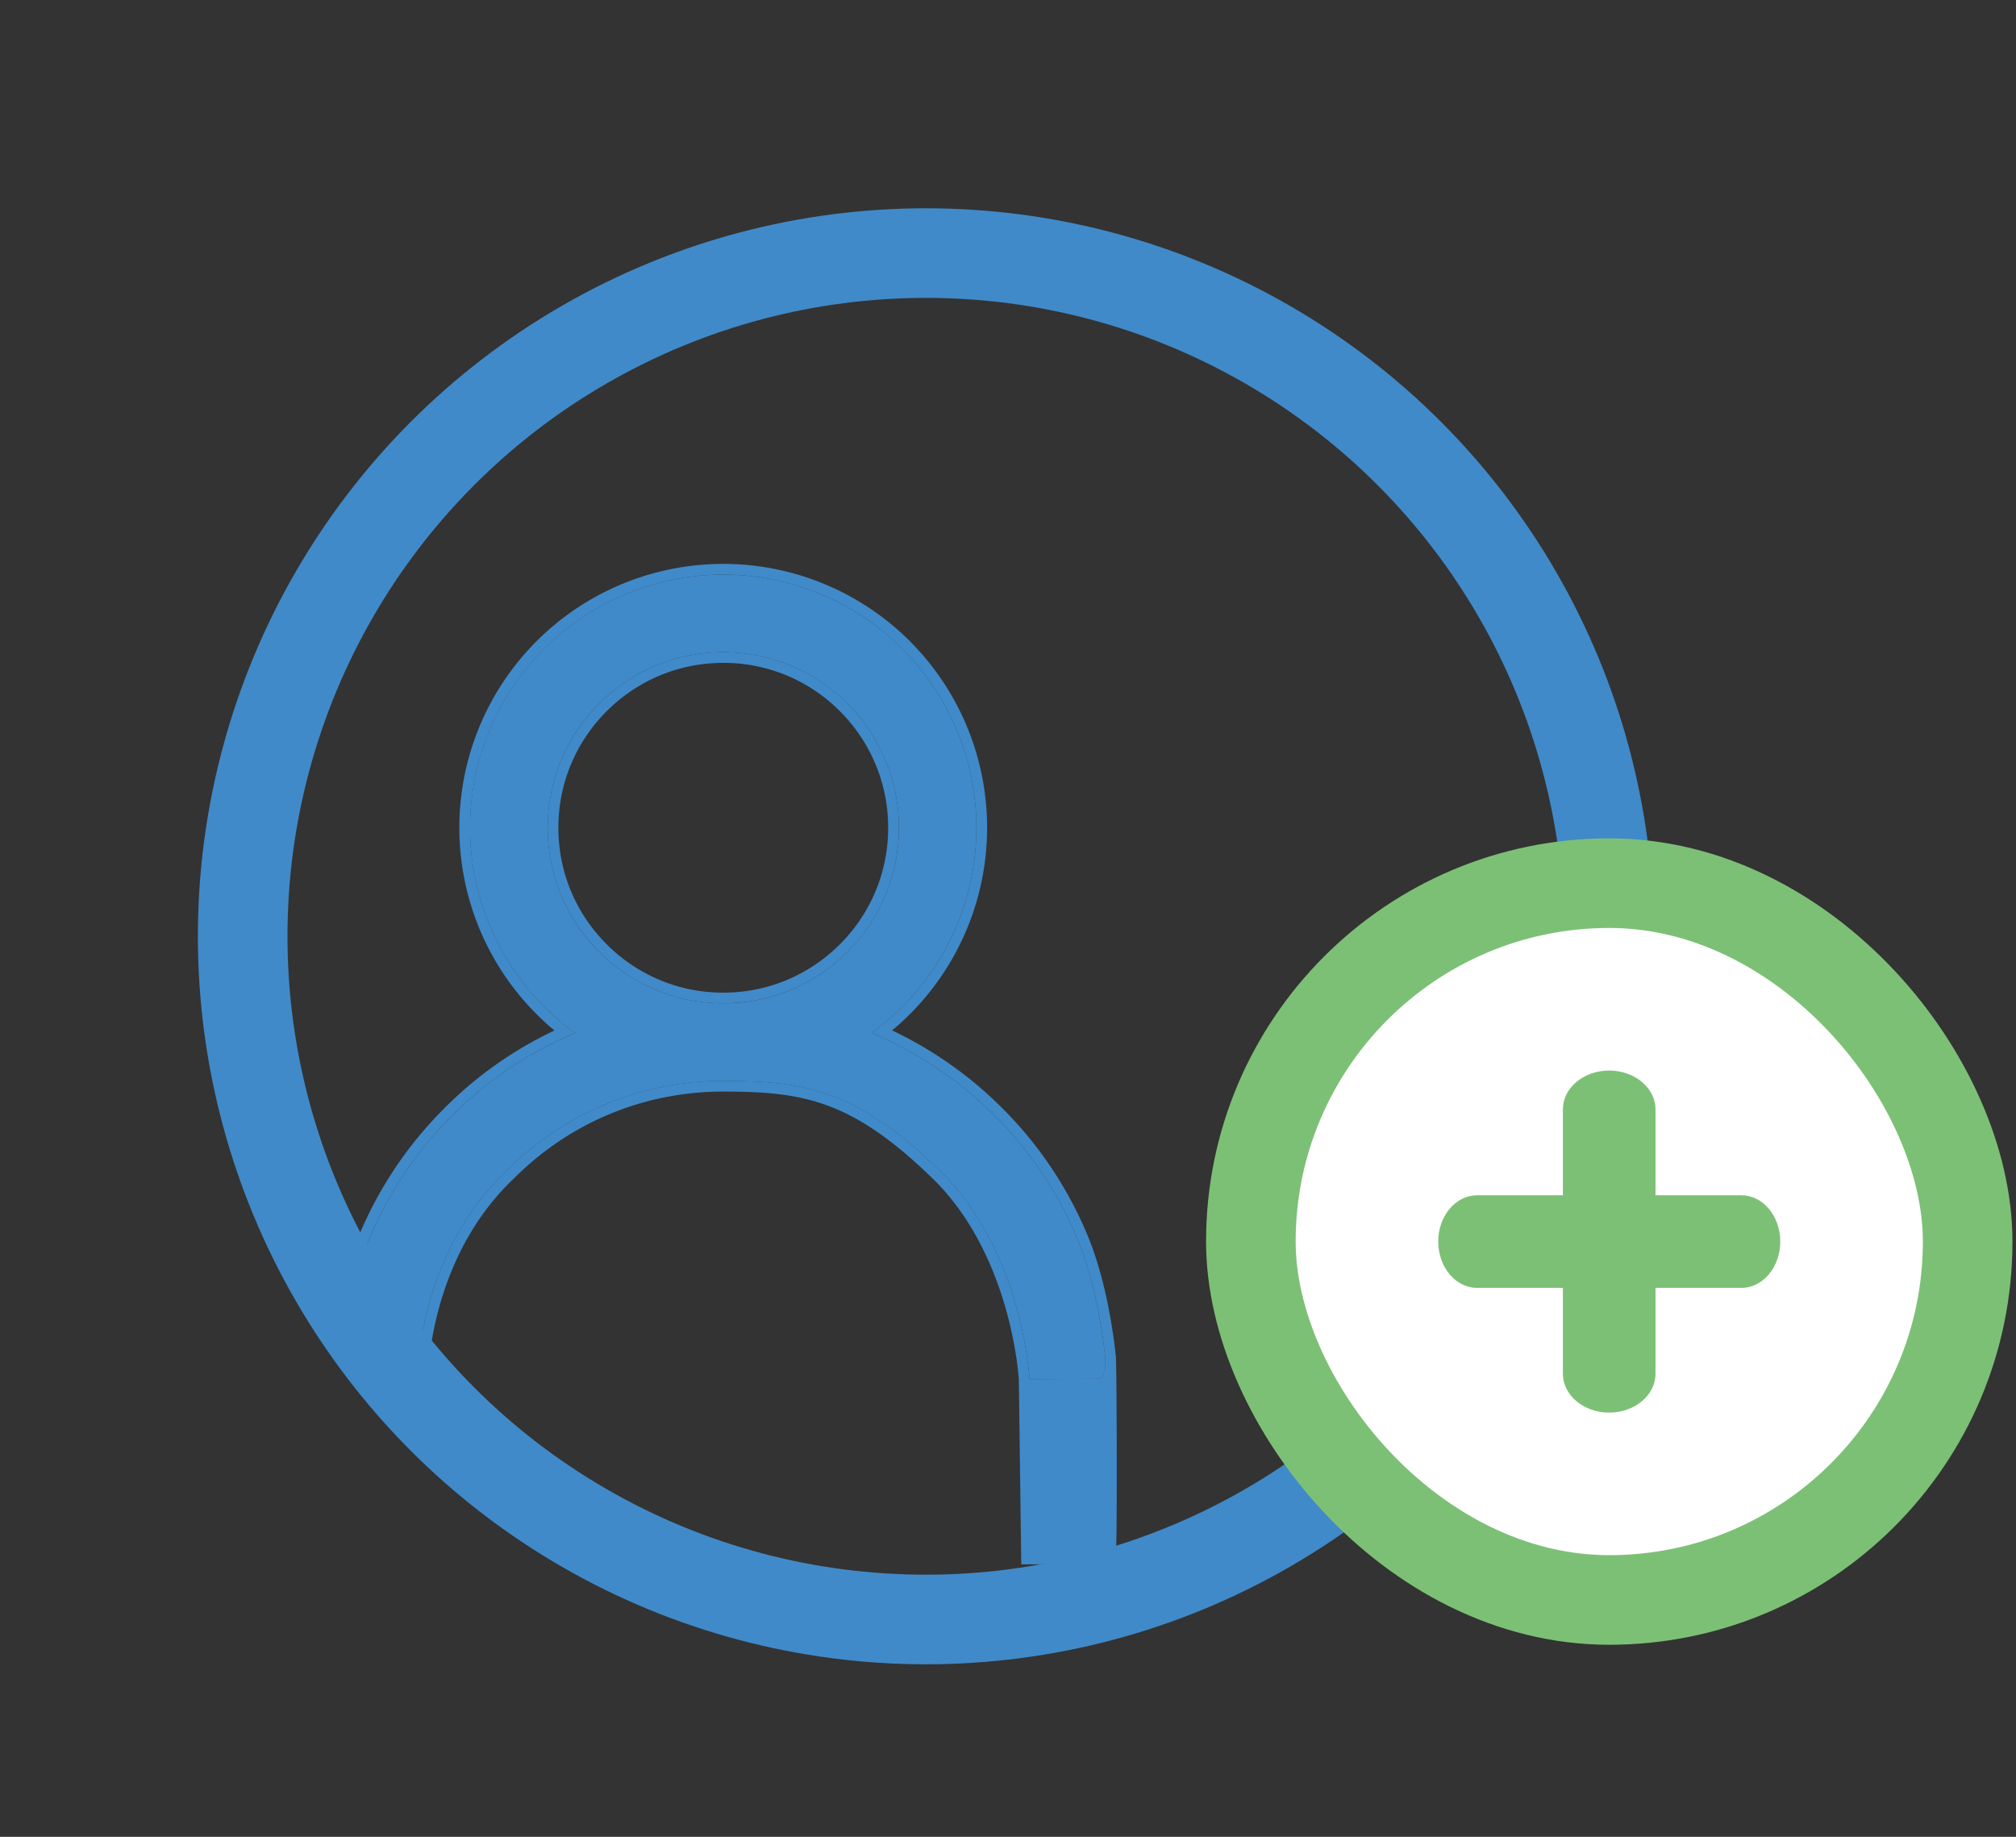 <svg width="45" height="41" fill="none" xmlns="http://www.w3.org/2000/svg"><rect width="100%" height="100%" fill="#333333" stroke="none"/><path d="M24.04 27.627a8.523 8.523 0 00-1.837-2.723 8.559 8.559 0 00-2.723-1.837c-.009-.004-.018-.006-.027-.011a5.65 5.65 0 00-3.308-10.23 5.65 5.65 0 00-3.309 10.232l-.027.012a8.485 8.485 0 00-2.723 1.836A8.558 8.558 0 008.25 27.63c-.417.984-.54 1.584-.6 2.19-.03.304.158.678.158.678l.442.288h1.06s0-2.768 2-4.655a6.79 6.79 0 014.835-2.003c1.827 0 2.98.201 4.835 2.003 1.853 1.8 2 4.655 2 4.655l1.442-.008.16-.002s.12-.184.088-.48c-.067-.62-.235-1.731-.63-2.668zm-7.895-5.232a3.894 3.894 0 01-2.771-1.148 3.894 3.894 0 01-1.148-2.77 3.89 3.89 0 011.148-2.771 3.894 3.894 0 012.77-1.149c1.046 0 2.03.408 2.771 1.149a3.894 3.894 0 011.149 2.77 3.89 3.89 0 01-1.149 2.77 3.894 3.894 0 01-2.77 1.15z" fill="#408AC9"/><path fill-rule="evenodd" clip-rule="evenodd" d="M7.9 30.331s-.073-.186-.043-.49c.06-.607-.024-1.228.393-2.212a8.557 8.557 0 011.836-2.723 8.483 8.483 0 012.75-1.848 5.565 5.565 0 01-.046-.034l-.006-.004a5.643 5.643 0 01-2.29-4.544 5.65 5.65 0 015.65-5.65 5.65 5.65 0 013.361 10.192l-.005.004-.047.034.014.006.013.005a8.56 8.56 0 012.723 1.836 8.522 8.522 0 011.837 2.724c.395.937.563 2.047.63 2.667.032.297-.092.483-.092.483h-.156l-1.442.008s-.147-2.854-2-4.655c-1.854-1.802-3.008-2.003-4.835-2.003a6.79 6.79 0 00-4.835 2.003c-2 1.887-2 4.655-2 4.655L7.9 30.33zm1.648.454v.238l-1.811-.453-.06-.152.223-.087-.223.087v-.003l-.002-.004-.004-.012a1.152 1.152 0 01-.039-.16 1.588 1.588 0 01-.012-.422c.061-.616-.02-1.265.41-2.281a8.796 8.796 0 011.888-2.798 8.723 8.723 0 012.458-1.736 5.888 5.888 0 013.769-10.415A5.888 5.888 0 0119.913 23a8.798 8.798 0 012.459 1.735 8.758 8.758 0 011.887 2.799c.41.97.58 2.108.648 2.735.02.186.035 4.235 0 4.344a.92.92 0 01-.072.169l-.008.012-.002.005-.001.001-.001.002-.245-4.025.245 4.024-.07.107-.287.003-1.67.008-.054-4.122v-.006l-.002-.022a6.849 6.849 0 00-.048-.425 8.797 8.797 0 00-.246-1.146c-.263-.917-.747-2.037-1.633-2.897-.912-.887-1.636-1.364-2.343-1.624-.708-.26-1.418-.312-2.325-.312-1.764 0-3.42.686-4.667 1.933l-.005.005c-.957.904-1.44 2.022-1.683 2.924a7.418 7.418 0 00-.239 1.447 3.332 3.332 0 00-.003.085v.026zm3.995-9.707a3.655 3.655 0 002.602 1.079c.982 0 1.906-.383 2.602-1.079a3.655 3.655 0 001.078-2.602 3.66 3.66 0 00-1.078-2.602 3.655 3.655 0 00-2.602-1.078c-.983 0-1.906.383-2.602 1.078a3.655 3.655 0 00-1.079 2.602c0 .983.383 1.907 1.079 2.602zm-.169.169a3.894 3.894 0 002.77 1.148c1.047 0 2.03-.408 2.771-1.148a3.894 3.894 0 001.149-2.77c0-1.047-.408-2.03-1.149-2.771a3.894 3.894 0 00-2.77-1.149 3.89 3.89 0 00-2.77 1.149 3.894 3.894 0 00-1.15 2.77 3.89 3.89 0 001.15 2.77z" fill="#408AC9"/><circle cx="20.667" cy="20.899" r="15.25" stroke="#408AC9" stroke-width="2"/><rect x="27.921" y="19.713" width="16" height="16" rx="8" fill="#fff"/><path fill-rule="evenodd" clip-rule="evenodd" d="M32.103 27.713c0-.57.389-1.033.868-1.033h5.9c.479 0 .867.462.867 1.034 0 .57-.388 1.033-.867 1.033h-5.9c-.48 0-.867-.462-.867-1.034z" fill="#7CC076"/><path fill-rule="evenodd" clip-rule="evenodd" d="M35.92 23.896c.57 0 1.033.389 1.033.868v5.9c0 .478-.463.867-1.034.867-.57 0-1.033-.389-1.033-.868v-5.9c0-.479.462-.867 1.033-.867z" fill="#7CC076"/><rect x="27.921" y="19.713" width="16" height="16" rx="8" stroke="#7CC076" stroke-width="2"/></svg>